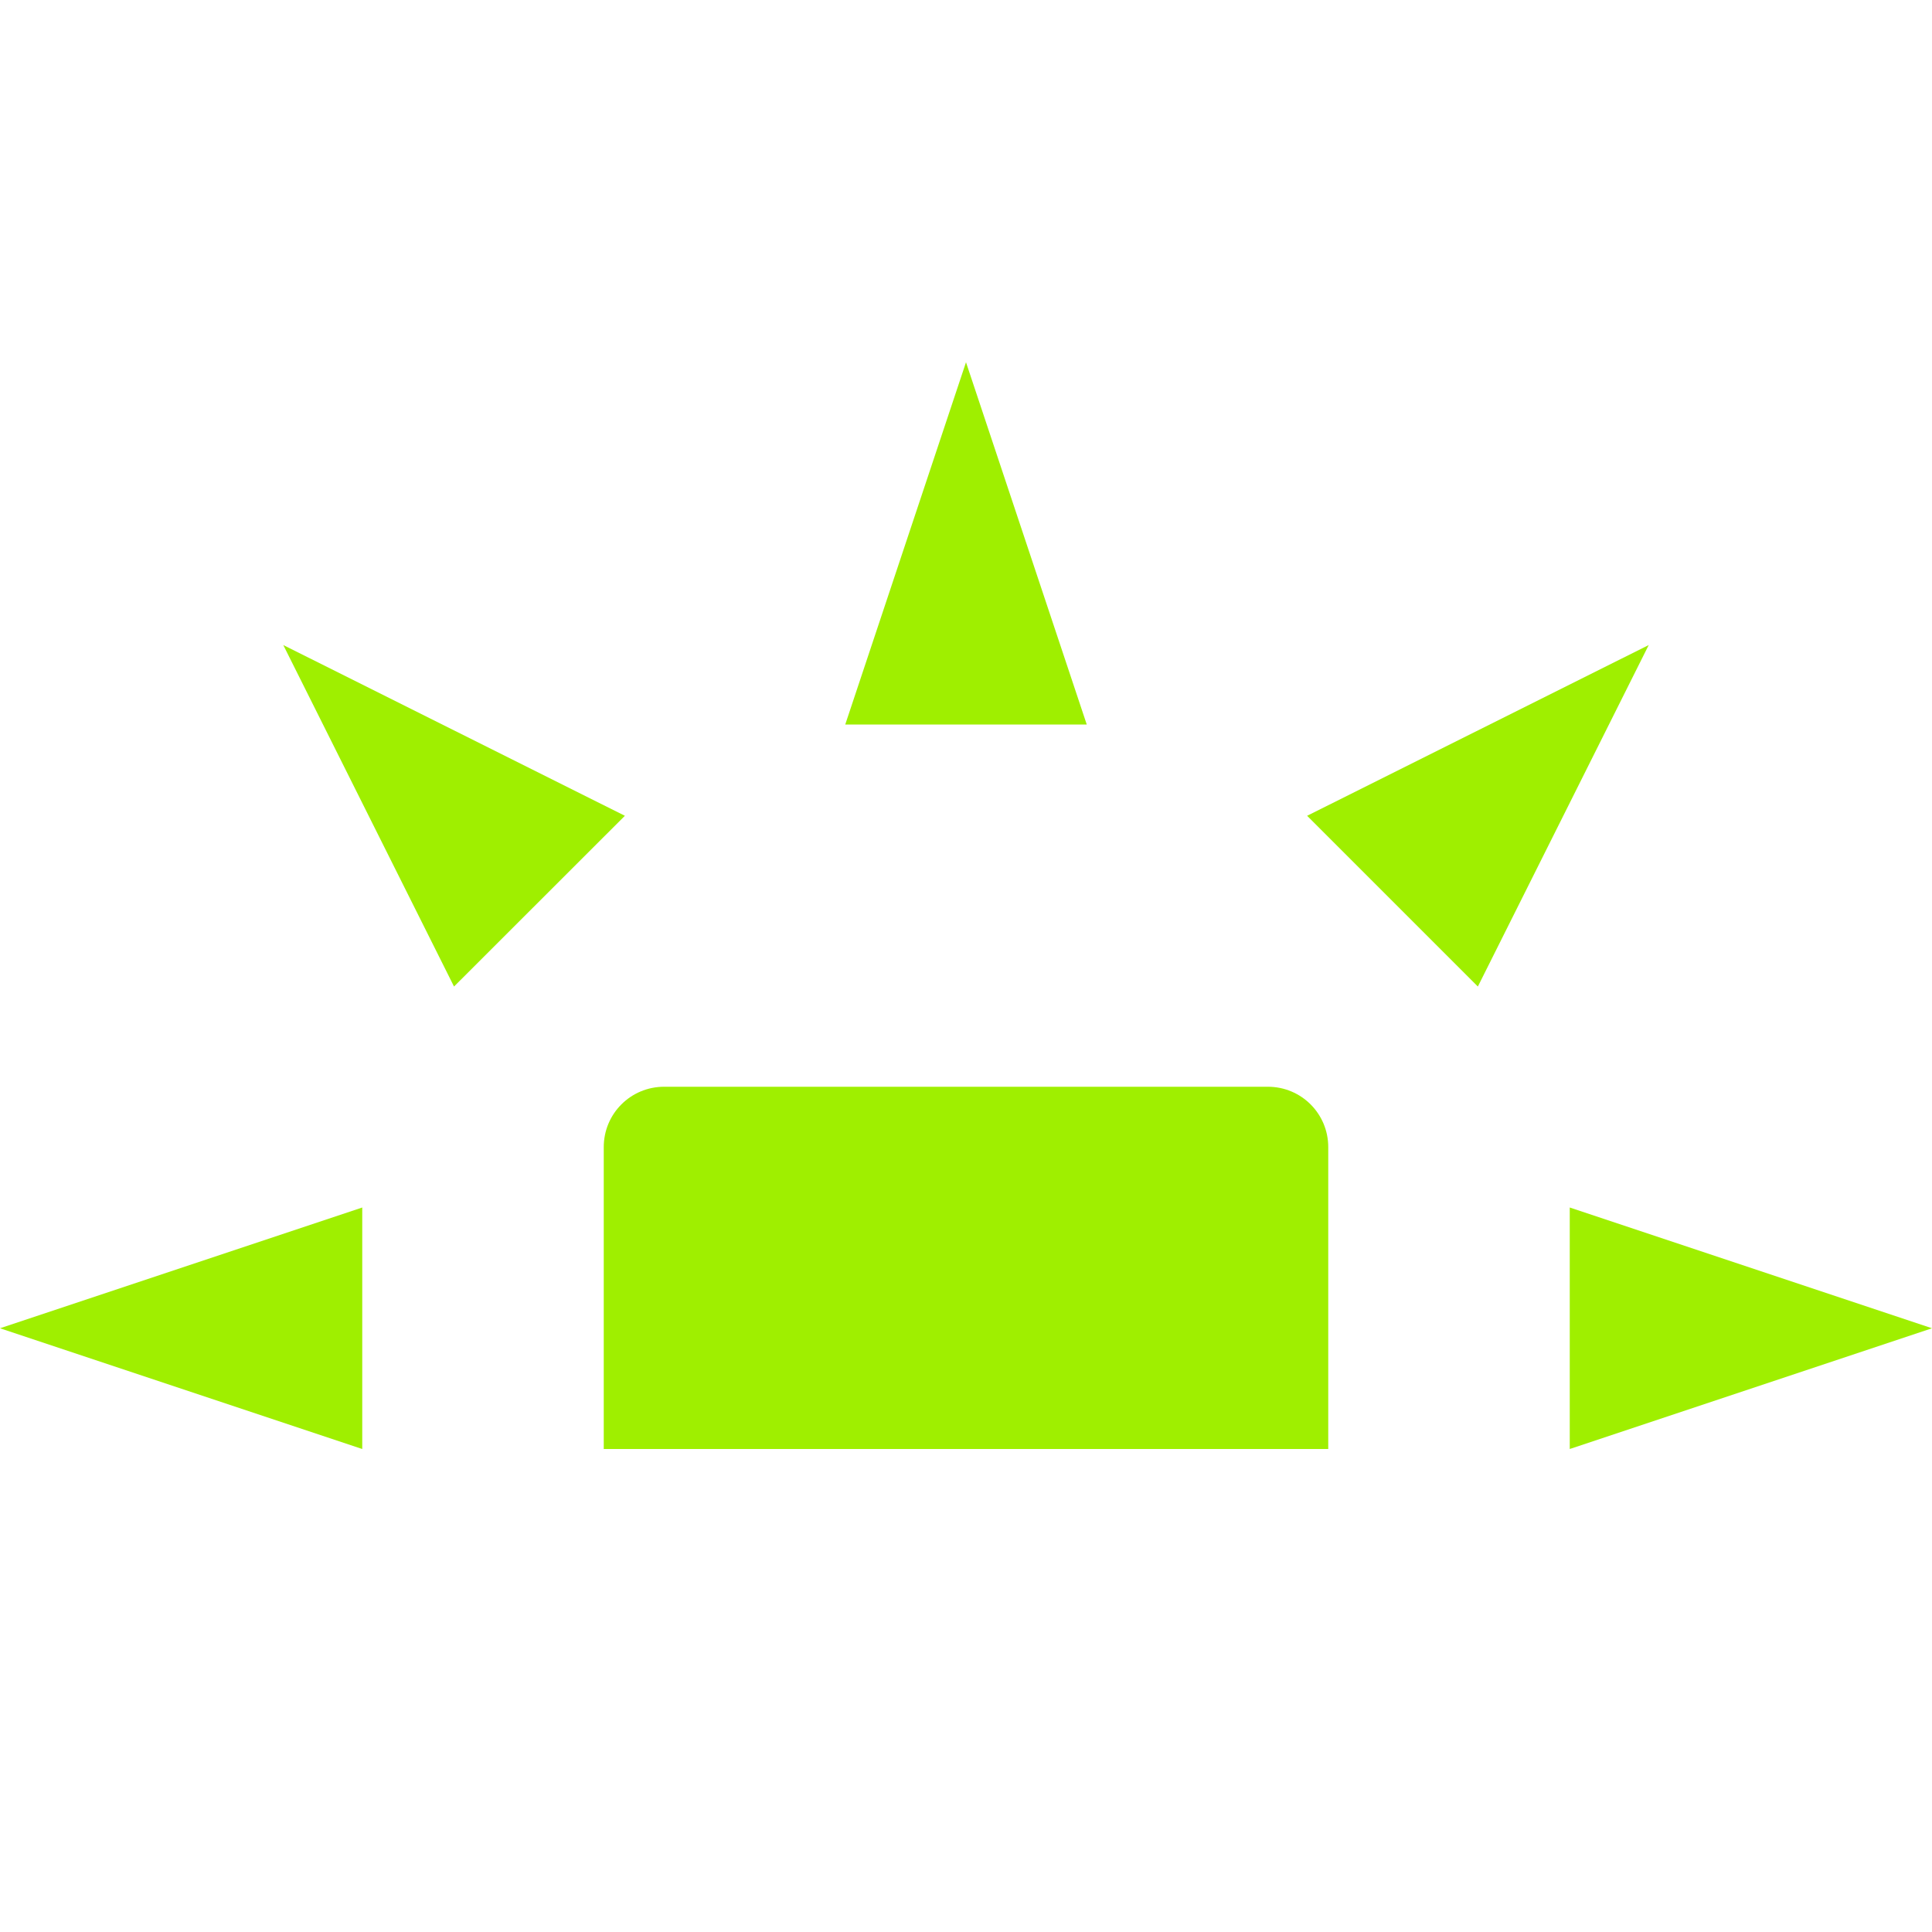 <svg xmlns="http://www.w3.org/2000/svg" width="16" height="16" version="1.1">
 <path style="fill:#9fef00" d="M 5.5,9 C 5.223,9 5,9.223 5,9.5 V 12 H 11 V 9.5 C 11,9.223 10.777,9 10.5,9 Z"/>
 <path style="fill:#9fef00" d="M 3,12 V 10 L 0,11 Z"/>
 <path style="fill:#9fef00" d="M 7,6 H 9 L 8,3 Z"/>
 <path style="fill:#9fef00" d="M 13,10 V 12 L 16,11 Z"/>
 <path style="fill:#9fef00" d="M 10.825,6.756 12.239,8.17 13.654,5.342 Z"/>
 <path style="fill:#9fef00" d="M 3.76,8.17 5.175,6.756 2.346,5.342 Z"/>
</svg>
